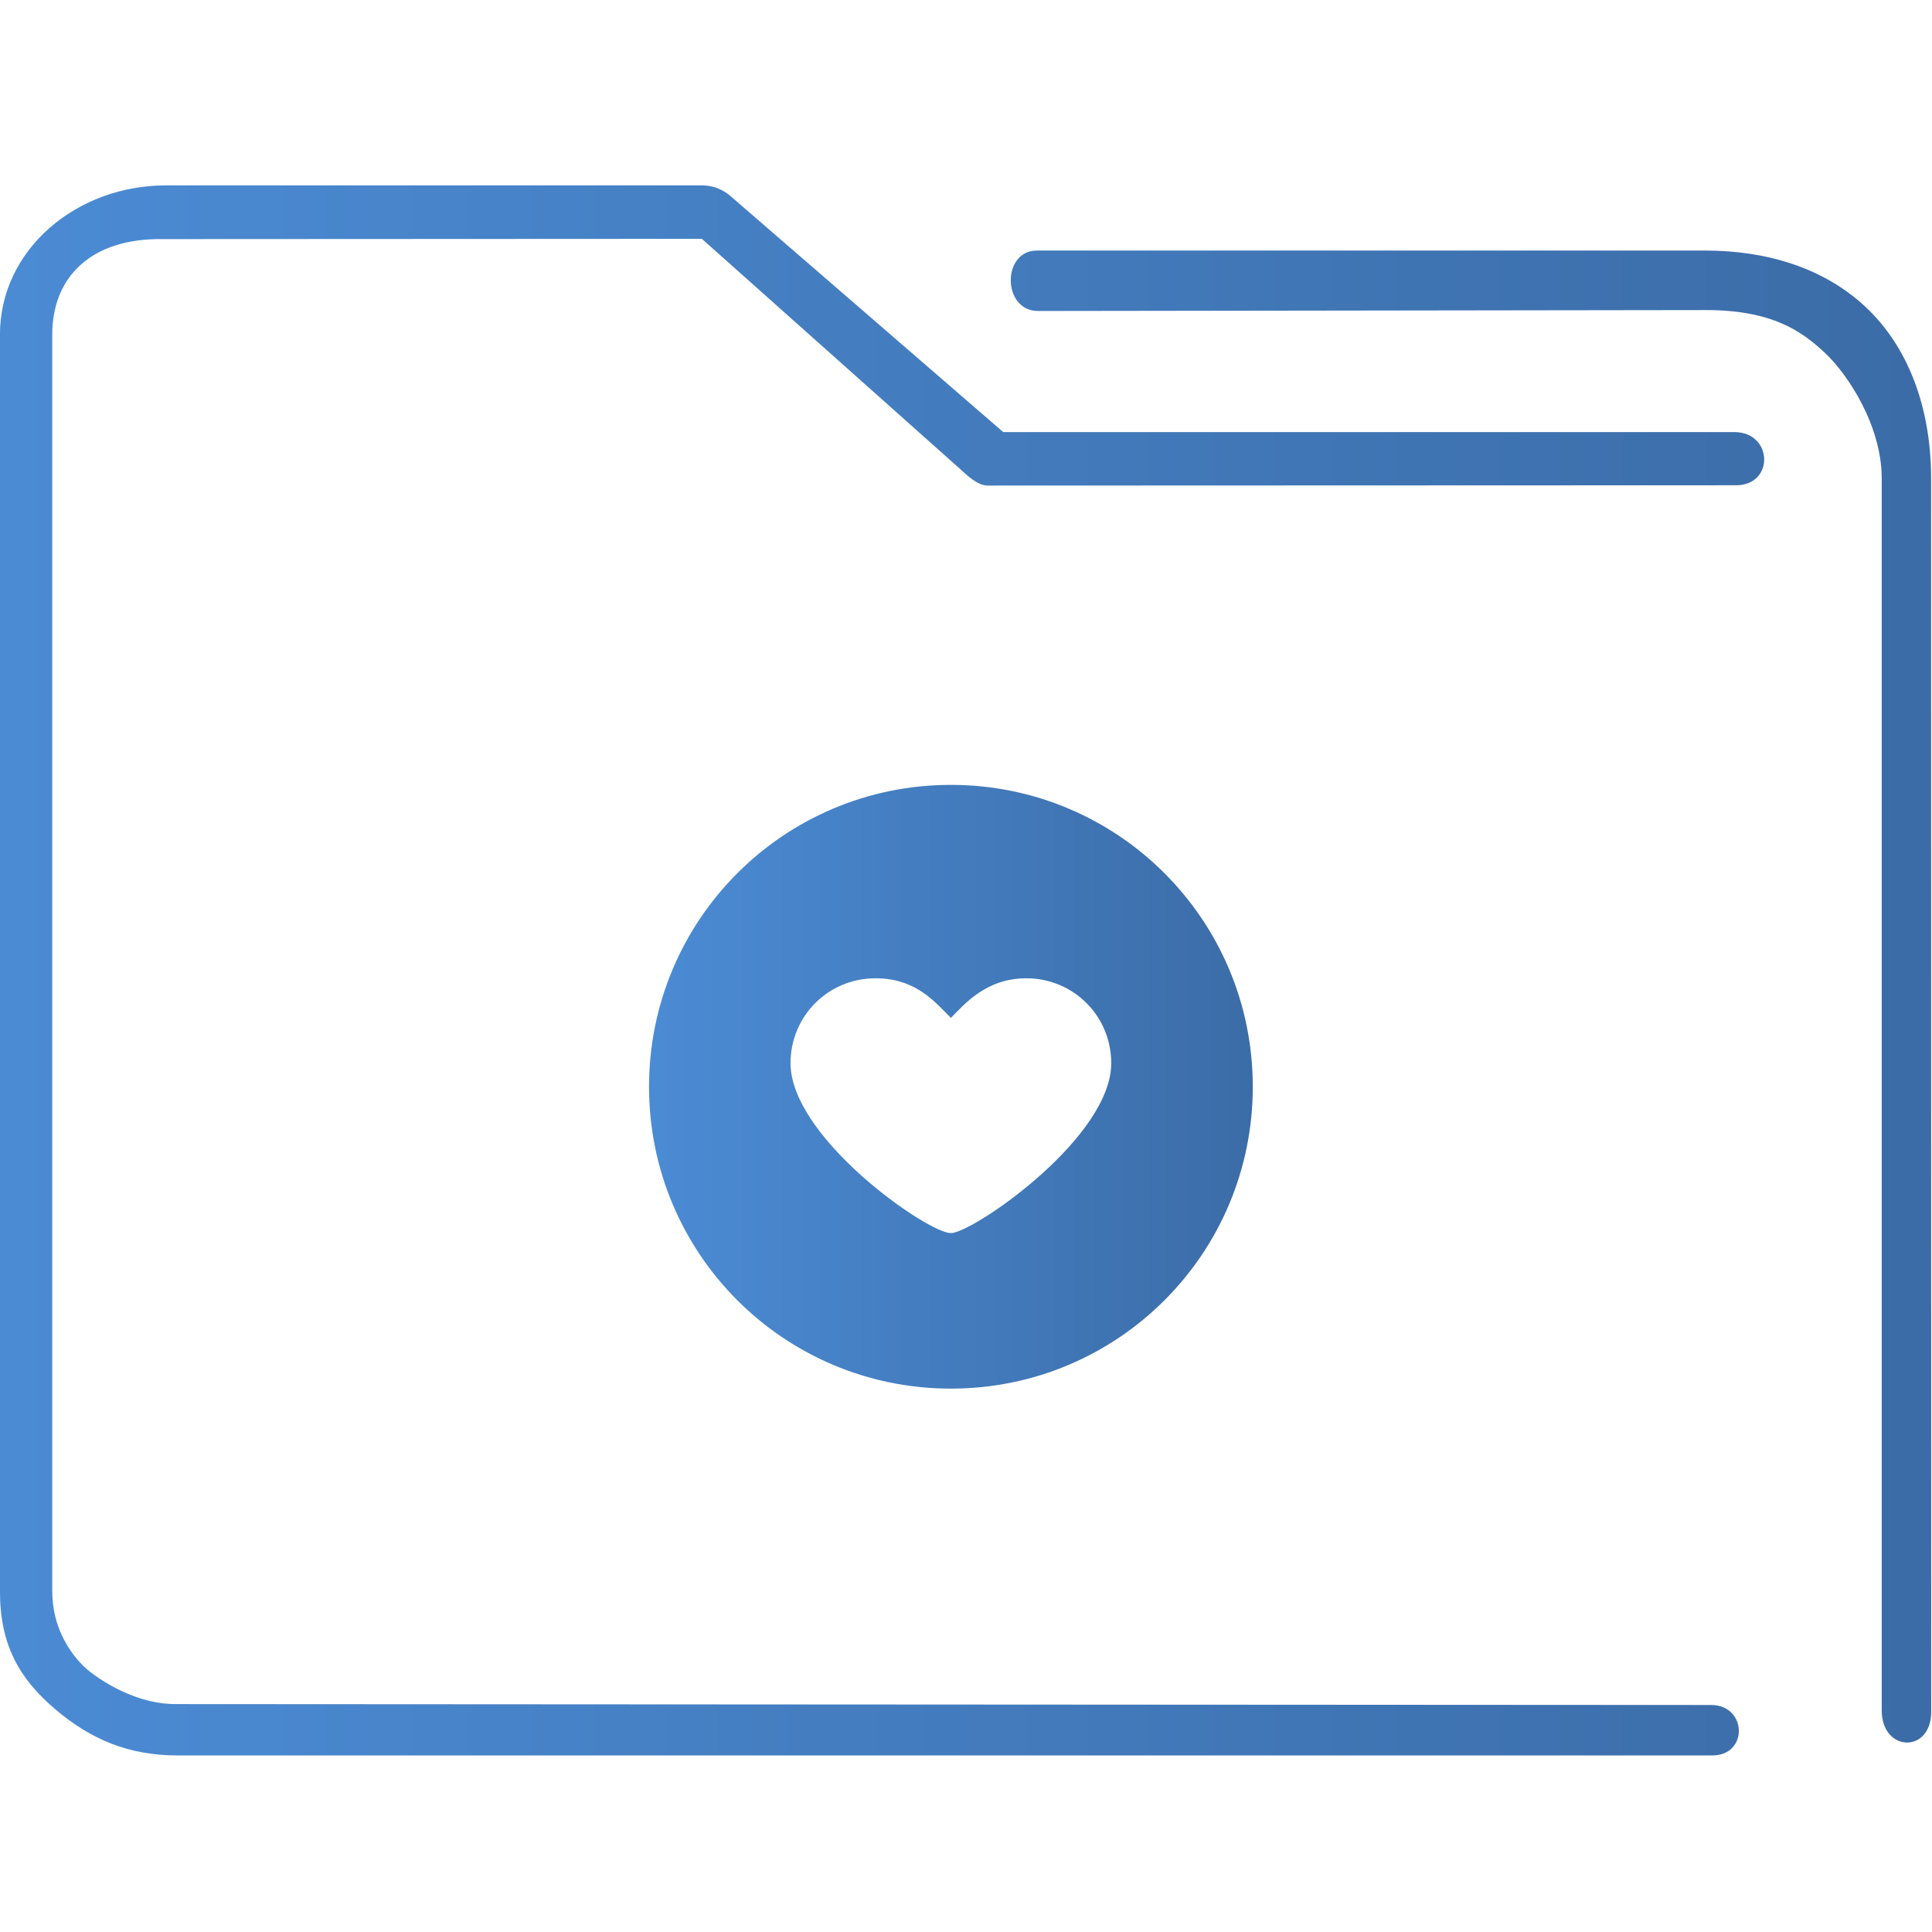 <?xml version="1.0" encoding="UTF-8" standalone="no"?>
<svg
   width="64"
   version="1.1"
   height="64"
   id="svg17"
   sodipodi:docname="favorites.svg"
   inkscape:version="1.3.2 (091e20ef0f, 2023-11-25)"
   xmlns:inkscape="http://www.inkscape.org/namespaces/inkscape"
   xmlns:sodipodi="http://sodipodi.sourceforge.net/DTD/sodipodi-0.dtd"
   xmlns:xlink="http://www.w3.org/1999/xlink"
   xmlns="http://www.w3.org/2000/svg"
   xmlns:svg="http://www.w3.org/2000/svg"
   xmlns:rdf="http://www.w3.org/1999/02/22-rdf-syntax-ns#"
   xmlns:cc="http://creativecommons.org/ns#"
   xmlns:dc="http://purl.org/dc/elements/1.1/">
  <sodipodi:namedview
     pagecolor="#ffffff"
     bordercolor="#666666"
     borderopacity="1"
     objecttolerance="10"
     gridtolerance="10"
     guidetolerance="10"
     inkscape:pageopacity="0"
     inkscape:pageshadow="2"
     inkscape:window-width="1920"
     inkscape:window-height="996"
     id="namedview19"
     showgrid="true"
     inkscape:zoom="9.8125"
     inkscape:cx="20.585987"
     inkscape:cy="40.764331"
     inkscape:window-x="0"
     inkscape:window-y="0"
     inkscape:window-maximized="1"
     inkscape:current-layer="layer1"
     inkscape:document-rotation="0"
     showguides="false"
     inkscape:showpageshadow="2"
     inkscape:pagecheckerboard="0"
     inkscape:deskcolor="#d1d1d1">
    <inkscape:grid
       type="xygrid"
       id="grid887"
       originx="0"
       originy="0"
       spacingy="1"
       spacingx="1"
       units="px"
       visible="true" />
  </sodipodi:namedview>
  <defs
     id="defs5455">
    <linearGradient
       inkscape:collect="always"
       id="linearGradient845">
      <stop
         style="stop-color:#4b8bd4;stop-opacity:1"
         offset="0"
         id="stop841" />
      <stop
         style="stop-color:#3b6ca7;stop-opacity:1"
         offset="1"
         id="stop843" />
    </linearGradient>
    <linearGradient
       inkscape:collect="always"
       xlink:href="#linearGradient845"
       id="linearGradient838"
       x1="6"
       y1="50"
       x2="94.006"
       y2="50"
       gradientUnits="userSpaceOnUse"
       gradientTransform="matrix(0.962,0,0,1,0.833,953.084)" />
    <linearGradient
       inkscape:collect="always"
       xlink:href="#linearGradient845"
       id="linearGradient846"
       x1="406.271"
       y1="519.798"
       x2="426.271"
       y2="519.798"
       gradientUnits="userSpaceOnUse" />
  </defs>
  <g
     inkscape:label="Capa 1"
     inkscape:groupmode="layer"
     id="layer1"
     transform="translate(-384.571,-483.798)">
    <g
       inkscape:label="Capa 1"
       id="layer1-8" />
    <g
       transform="matrix(0.385,0,0,0.385,398.879,135.274)"
       id="g4" />
    <g
       transform="matrix(0.749,0,0,0.743,379.874,-228.811)"
       id="g4-3"
       style="stroke-width:0.995">
      <path
         style="color:#000000;font-style:normal;font-variant:normal;font-weight:normal;font-stretch:normal;font-size:medium;line-height:normal;font-family:Sans;-inkscape-font-specification:Sans;text-indent:0;text-align:start;text-decoration:none;text-decoration-line:none;letter-spacing:normal;word-spacing:normal;text-transform:none;writing-mode:lr-tb;direction:ltr;baseline-shift:baseline;text-anchor:start;display:inline;overflow:visible;visibility:visible;opacity:1;fill:url(#linearGradient838);fill-opacity:1;fill-rule:nonzero;stroke:none;stroke-width:3.922;marker:none;enable-background:accumulate"
         d="m 13.609,967.362 c -3.958,0 -7.34,2.86 -7.34,6.656 v 56.017 c 0,2.365 0.83,3.884 2.441,5.263 1.611,1.379 3.284,2.064 5.418,2.064 h 67.843 c 1.629,0.028 1.582,-2.225 3.84e-4,-2.249 l -67.937,-0.04 c -2.1,0 -3.844,-1.493 -3.844,-1.493 0,0 -1.608,-1.216 -1.608,-3.546 v -56.017 c 0,-2.616 1.765,-4.295 4.849,-4.26 l 23.881,-0.012 11.388,10.231 c 0.344,0.313 0.785,0.759 1.244,0.769 l 33.112,-0.012 c 1.688,-0.007 1.635,-2.344 -0.053,-2.372 H 50.641 L 38.57,967.831 c -0.348,-0.302 -0.788,-0.467 -1.244,-0.469 z m 38.518,2.906 c -1.541,-0.004 -1.544,2.671 0.039,2.694 l 29.533,-0.041 c 2.993,-0.004 4.289,0.973 5.285,1.91 0.996,0.937 2.511,3.23 2.511,5.593 l 2e-6,54.938 c 0.009,1.859 2.181,1.92 2.188,0.064 l -0.005,-55.002 c -3.11e-4,-3.21 -1.042,-5.898 -2.912,-7.656 -1.87,-1.758 -4.415,-2.5 -7.067,-2.5 h -29.389 c -0.061,-0.003 -0.121,-0.003 -0.182,0 z"
         id="path2-6"
         sodipodi:nodetypes="sssssccscsssccccccccsccsssccssscc" />
    </g>
    <path
       d="m 416.071,509.798 c -5.531,0 -10,4.469 -10,10 0,5.531 4.469,10 10,10 5.531,0 10,-4.469 10,-10 0,-5.531 -4.469,-10 -10,-10 z m 0.062,14.844 h -0.125 c -0.938,-0.156 -5.25,-3.219 -5.25,-5.625 0,-1.562 1.25,-2.812 2.812,-2.812 1.351,0 1.982,0.795 2.5,1.312 0.436,-0.436 1.153,-1.312 2.5,-1.312 1.562,0 2.812,1.25 2.812,2.812 0,2.406 -4.312,5.438 -5.25,5.625 z"
       id="path2"
       style="fill:url(#linearGradient846);fill-opacity:1;stroke-width:0.312" />
  </g>
</svg>
